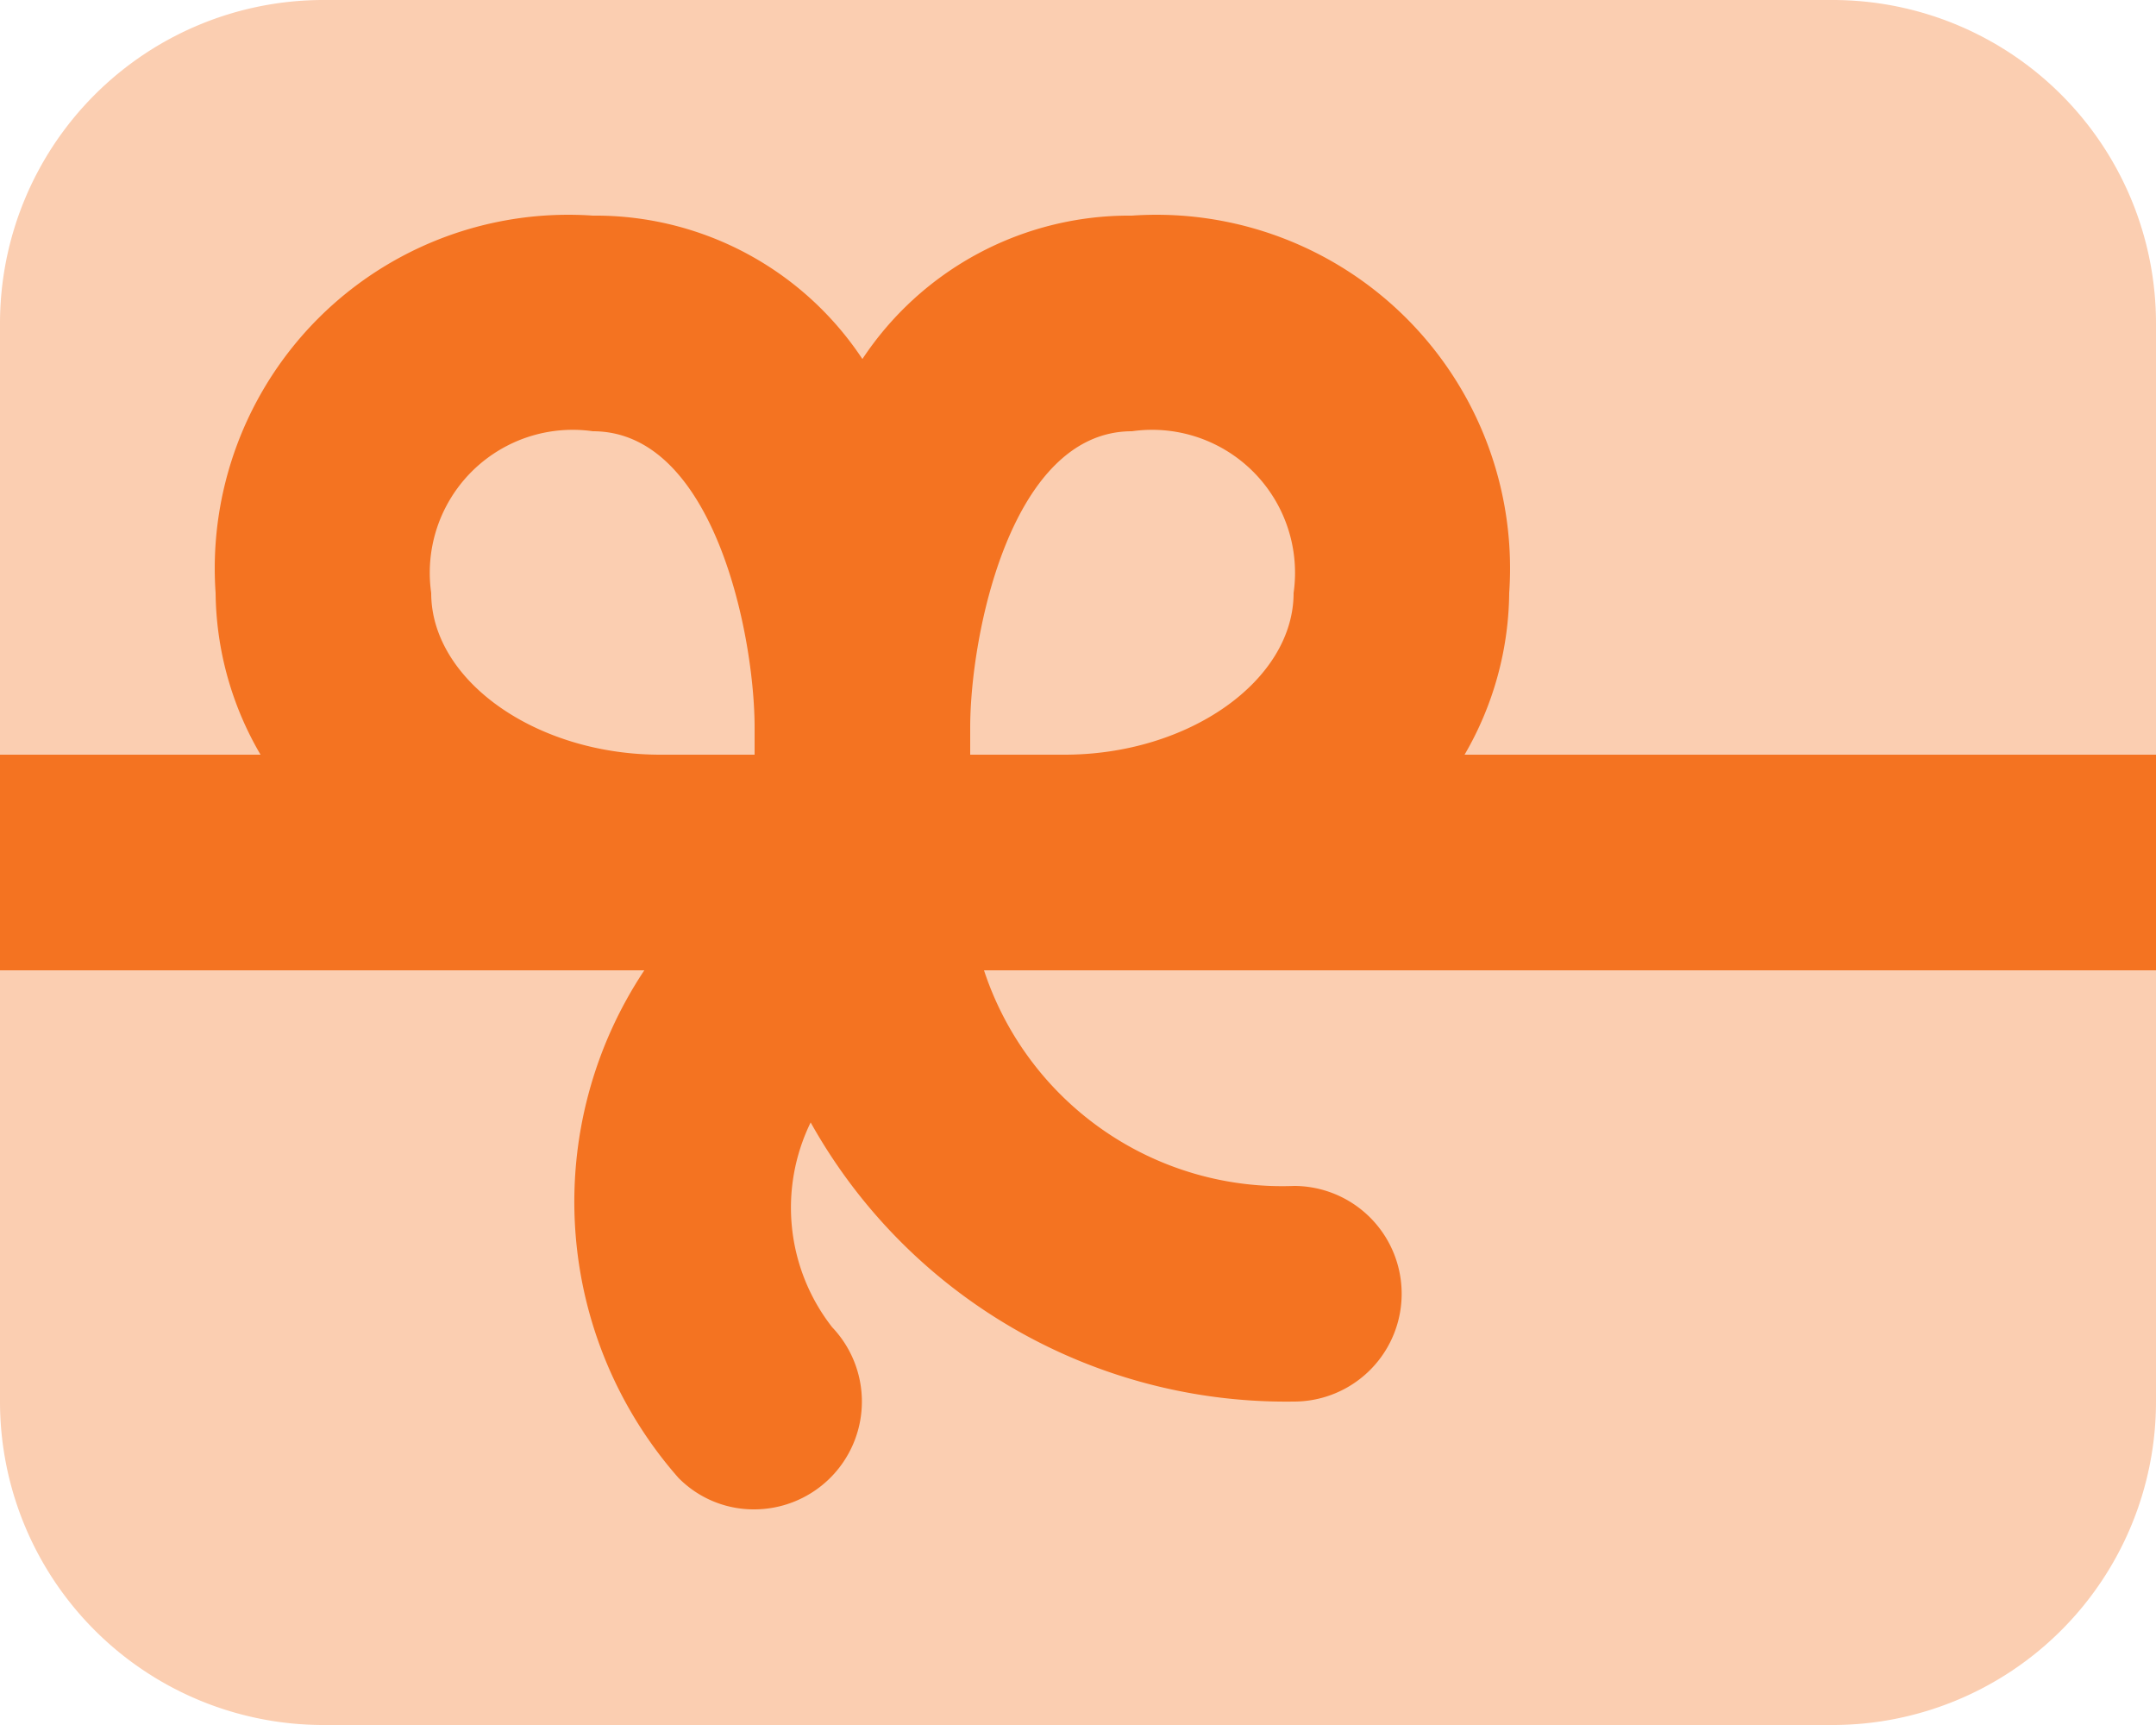 <svg xmlns="http://www.w3.org/2000/svg" width="20" height="16" viewBox="0 0 20 16">
  <g id="giftcard" transform="translate(-5239 3594)">
    <g id="icons8_gift_card" transform="translate(5237 -3597)">
      <path id="Path_47279" data-name="Path 47279" d="M5,19H19a3,3,0,0,0,3-3V6a3,3,0,0,0-3-3H5A3,3,0,0,0,2,6V16A3,3,0,0,0,5,19Z" fill="#f47321" opacity="0.35"/>
      <path id="Path_47280" data-name="Path 47280" d="M11.471,12H22V10H15.586A3.031,3.031,0,0,0,16,8.5,3.28,3.28,0,0,0,12.5,5,2.967,2.967,0,0,0,10,6.33,2.967,2.967,0,0,0,7.5,5,3.28,3.28,0,0,0,4,8.5,3.021,3.021,0,0,0,4.417,10H2v2H7.977a3.876,3.876,0,0,0,.316,4.707A.979.979,0,0,0,8.988,17a1,1,0,0,0,.732-1.689,1.8,1.8,0,0,1-.2-1.9A5.05,5.05,0,0,0,14,16a1,1,0,0,0,.005-2,2.912,2.912,0,0,1-2.877-2l.066,0ZM12.5,7A1.326,1.326,0,0,1,14,8.5c0,.812-.973,1.5-2.125,1.5H11c0-.068,0-.151,0-.251C11,8.888,11.378,7,12.5,7ZM8.125,10C6.973,10,6,9.312,6,8.5A1.326,1.326,0,0,1,7.5,7C8.622,7,9,8.888,9,9.749c0,.1,0,.183,0,.251H8.125Z" fill="#f47321"/>
    </g>
  </g>
</svg>
